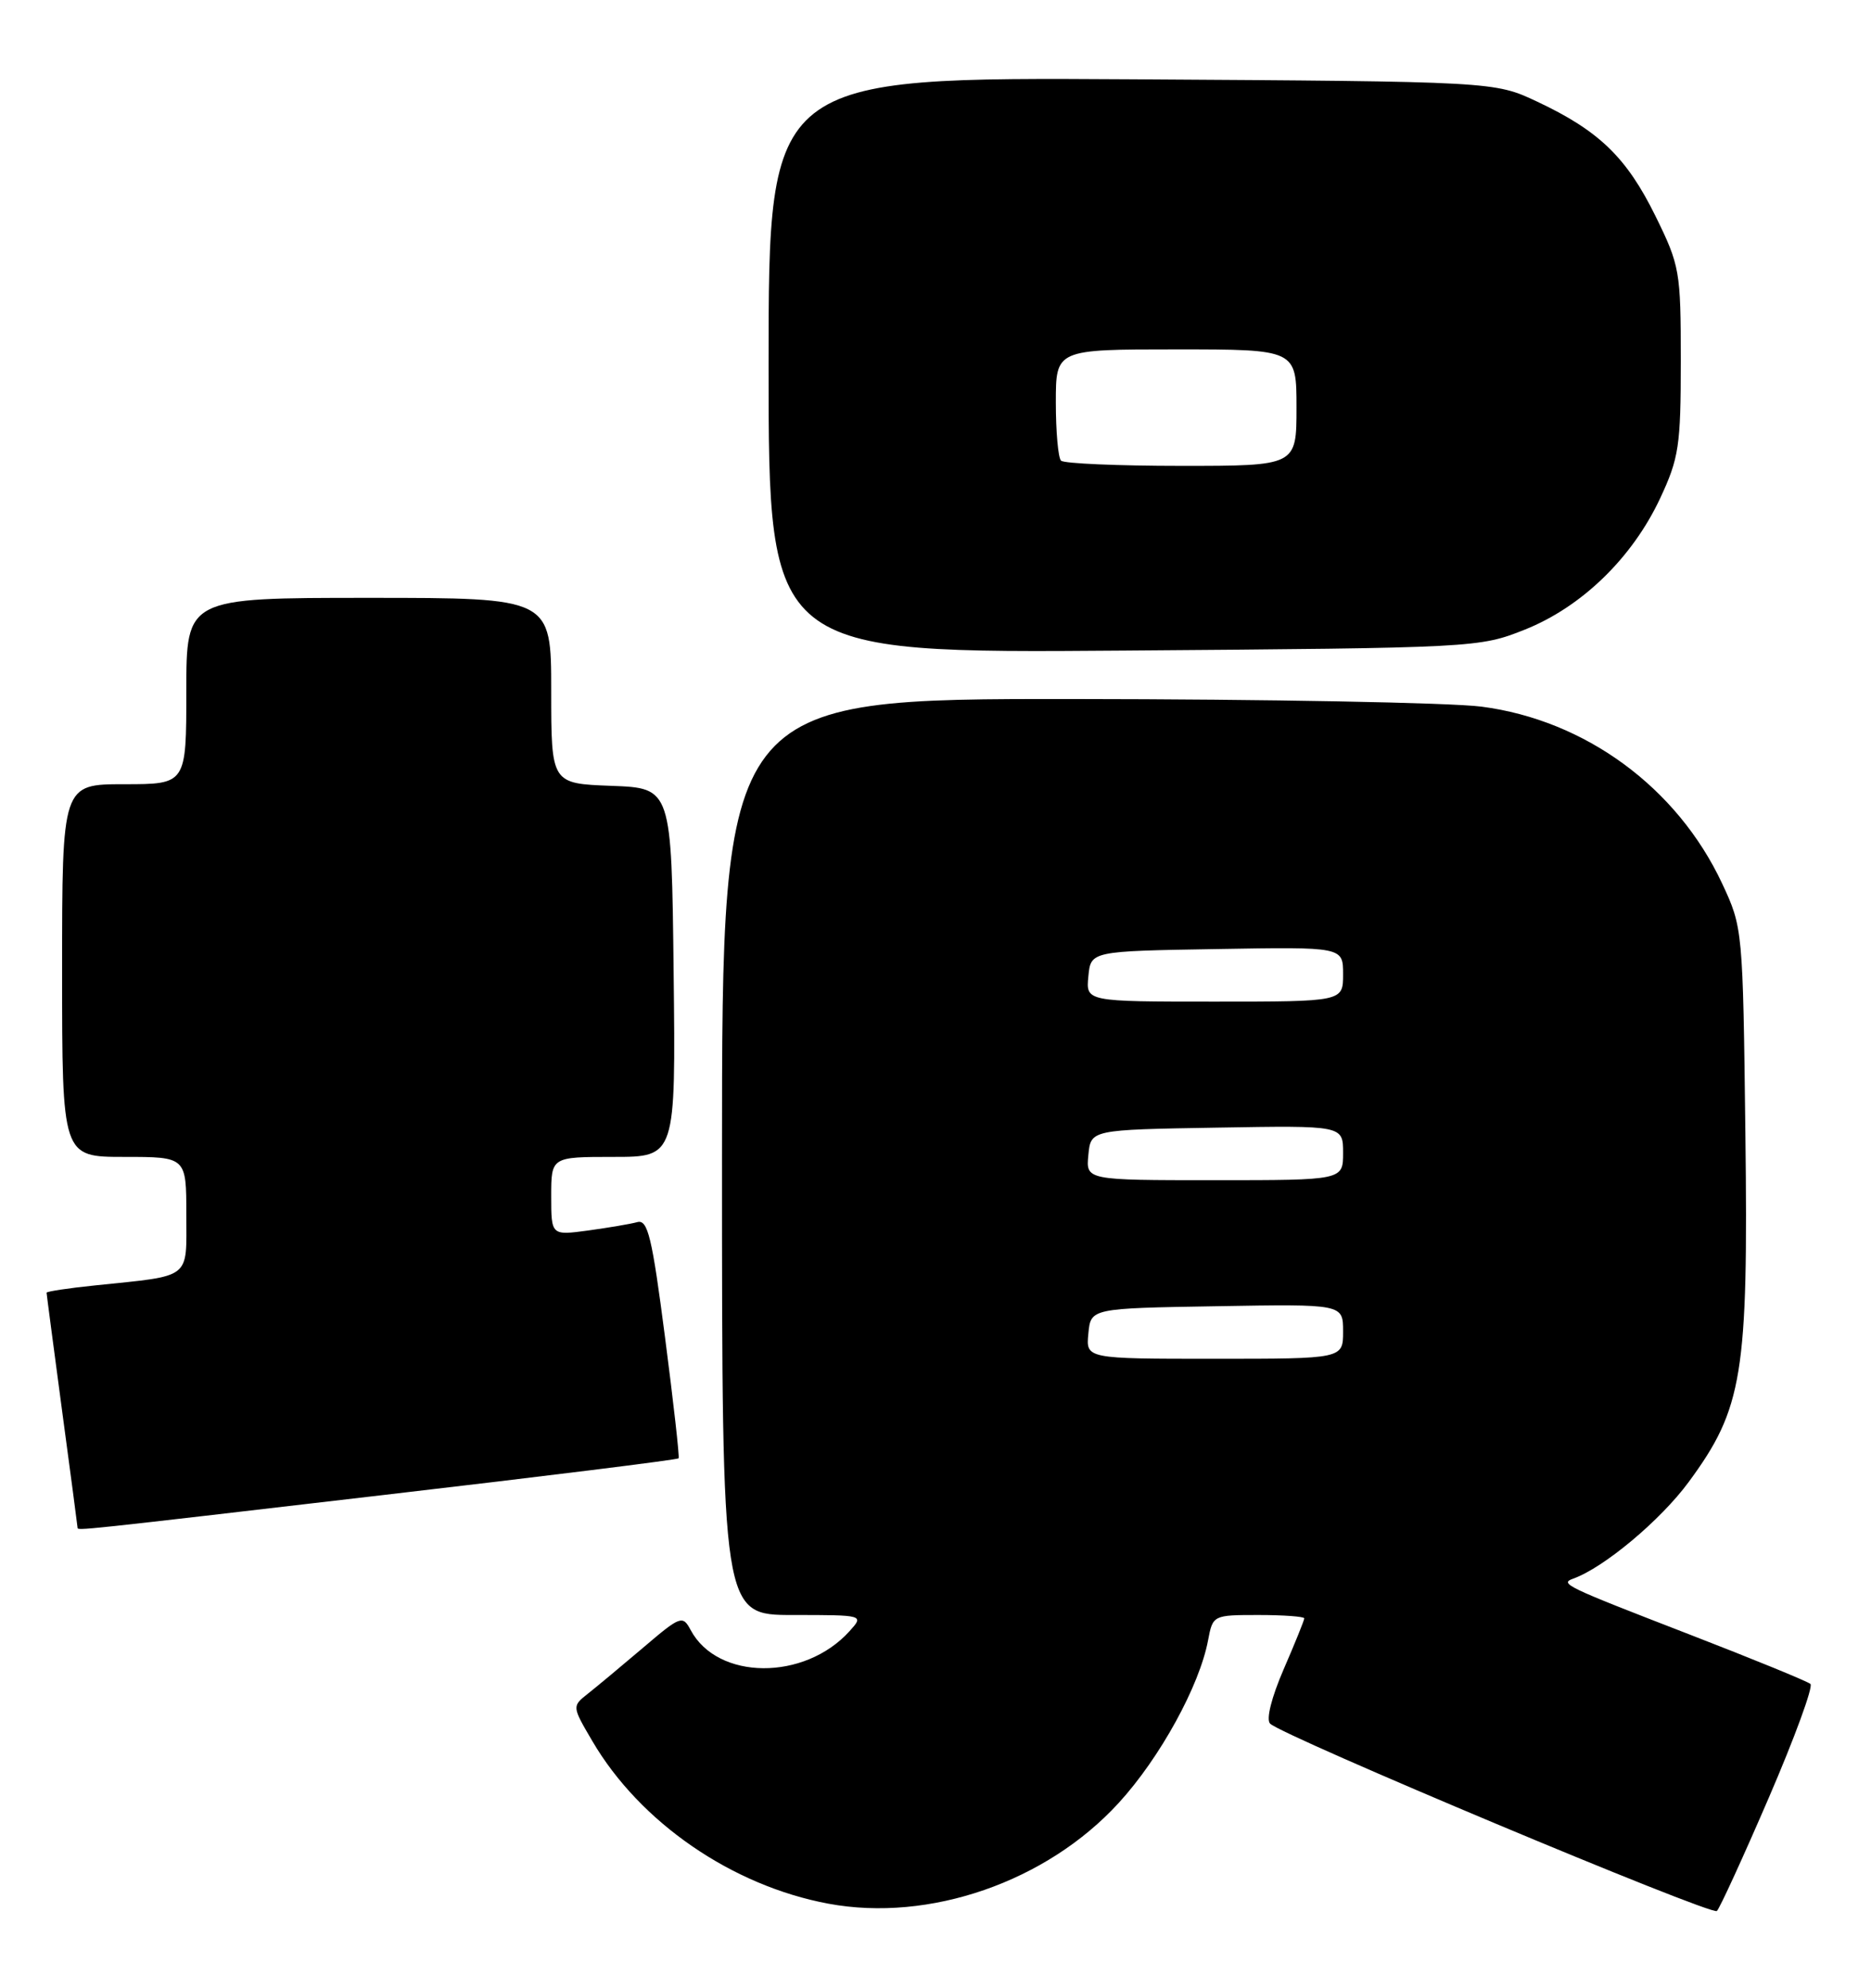 <?xml version="1.0" encoding="UTF-8" standalone="no"?>
<!DOCTYPE svg PUBLIC "-//W3C//DTD SVG 1.1//EN" "http://www.w3.org/Graphics/SVG/1.1/DTD/svg11.dtd" >
<svg xmlns="http://www.w3.org/2000/svg" xmlns:xlink="http://www.w3.org/1999/xlink" version="1.1" viewBox="0 0 241 256">
 <g >
 <path fill="currentColor"
d=" M 227.85 231.50 C 231.17 223.80 233.58 217.22 233.20 216.88 C 232.81 216.54 225.75 213.65 217.50 210.46 C 201.53 204.28 200.86 203.96 202.66 203.31 C 206.61 201.89 213.89 195.80 217.51 190.88 C 224.49 181.40 225.20 177.04 224.82 146.00 C 224.50 119.66 224.48 119.47 221.82 113.78 C 216.03 101.43 204.22 92.75 190.83 91.01 C 186.80 90.49 163.14 90.05 138.25 90.03 C 93.00 90.00 93.00 90.00 93.00 149.00 C 93.00 208.00 93.00 208.00 102.15 208.00 C 111.31 208.00 111.31 208.00 109.41 210.10 C 103.61 216.50 92.43 216.42 88.97 209.95 C 87.93 208.00 87.67 208.09 82.84 212.21 C 80.06 214.57 76.87 217.23 75.73 218.13 C 73.67 219.76 73.67 219.76 76.30 224.24 C 82.43 234.71 94.28 242.87 106.71 245.18 C 119.71 247.60 134.81 242.36 144.10 232.20 C 149.41 226.40 154.51 217.12 155.61 211.25 C 156.22 208.02 156.26 208.00 162.11 208.00 C 165.35 208.00 168.00 208.20 168.00 208.43 C 168.00 208.67 166.81 211.62 165.35 214.98 C 163.78 218.61 163.06 221.46 163.60 221.99 C 165.21 223.59 220.48 246.77 221.15 246.12 C 221.51 245.78 224.53 239.20 227.85 231.50 Z  M 49.35 192.55 C 70.16 190.13 87.29 188.00 87.41 187.82 C 87.54 187.64 86.75 180.63 85.66 172.23 C 83.99 159.31 83.44 157.03 82.09 157.40 C 81.22 157.64 78.36 158.12 75.75 158.48 C 71.00 159.12 71.00 159.12 71.00 154.06 C 71.00 149.00 71.00 149.00 79.02 149.00 C 87.04 149.00 87.04 149.00 86.77 125.25 C 86.50 101.50 86.50 101.50 78.75 101.21 C 71.00 100.92 71.00 100.92 71.00 88.96 C 71.00 77.00 71.00 77.00 47.50 77.00 C 24.00 77.00 24.00 77.00 24.00 89.00 C 24.00 101.00 24.00 101.00 16.00 101.00 C 8.00 101.00 8.00 101.00 8.00 125.00 C 8.00 149.00 8.00 149.00 16.00 149.00 C 24.00 149.00 24.00 149.00 24.00 156.42 C 24.00 164.87 24.82 164.24 12.25 165.55 C 8.81 165.90 6.00 166.33 6.00 166.49 C 6.00 166.65 6.90 173.47 7.99 181.64 C 9.09 189.81 9.99 196.61 9.99 196.75 C 10.00 197.15 9.62 197.19 49.35 192.55 Z  M 196.41 81.09 C 203.73 78.17 210.23 71.87 213.83 64.20 C 216.26 59.01 216.50 57.42 216.50 46.48 C 216.50 34.91 216.38 34.21 213.22 27.79 C 209.51 20.27 205.97 16.84 198.00 13.09 C 192.50 10.50 192.50 10.50 145.75 10.21 C 99.00 9.93 99.00 9.93 99.00 47.03 C 99.00 84.14 99.00 84.14 144.75 83.79 C 190.04 83.45 190.56 83.42 196.41 81.09 Z  M 140.19 171.75 C 140.50 168.50 140.50 168.50 156.75 168.23 C 173.00 167.95 173.00 167.95 173.00 171.48 C 173.00 175.00 173.00 175.00 156.44 175.00 C 139.87 175.00 139.87 175.00 140.19 171.75 Z  M 140.19 148.75 C 140.50 145.50 140.50 145.50 156.75 145.23 C 173.00 144.95 173.00 144.95 173.00 148.48 C 173.00 152.00 173.00 152.00 156.44 152.00 C 139.87 152.00 139.87 152.00 140.19 148.75 Z  M 140.19 125.75 C 140.50 122.50 140.50 122.50 156.75 122.23 C 173.00 121.95 173.00 121.95 173.00 125.48 C 173.00 129.00 173.00 129.00 156.44 129.00 C 139.87 129.00 139.87 129.00 140.19 125.75 Z  M 136.67 59.33 C 136.30 58.97 136.00 55.59 136.00 51.83 C 136.00 45.00 136.00 45.00 151.50 45.00 C 167.00 45.00 167.00 45.00 167.00 52.50 C 167.00 60.00 167.00 60.00 152.17 60.00 C 144.01 60.00 137.03 59.70 136.67 59.33 Z "/>
</g>
</svg>